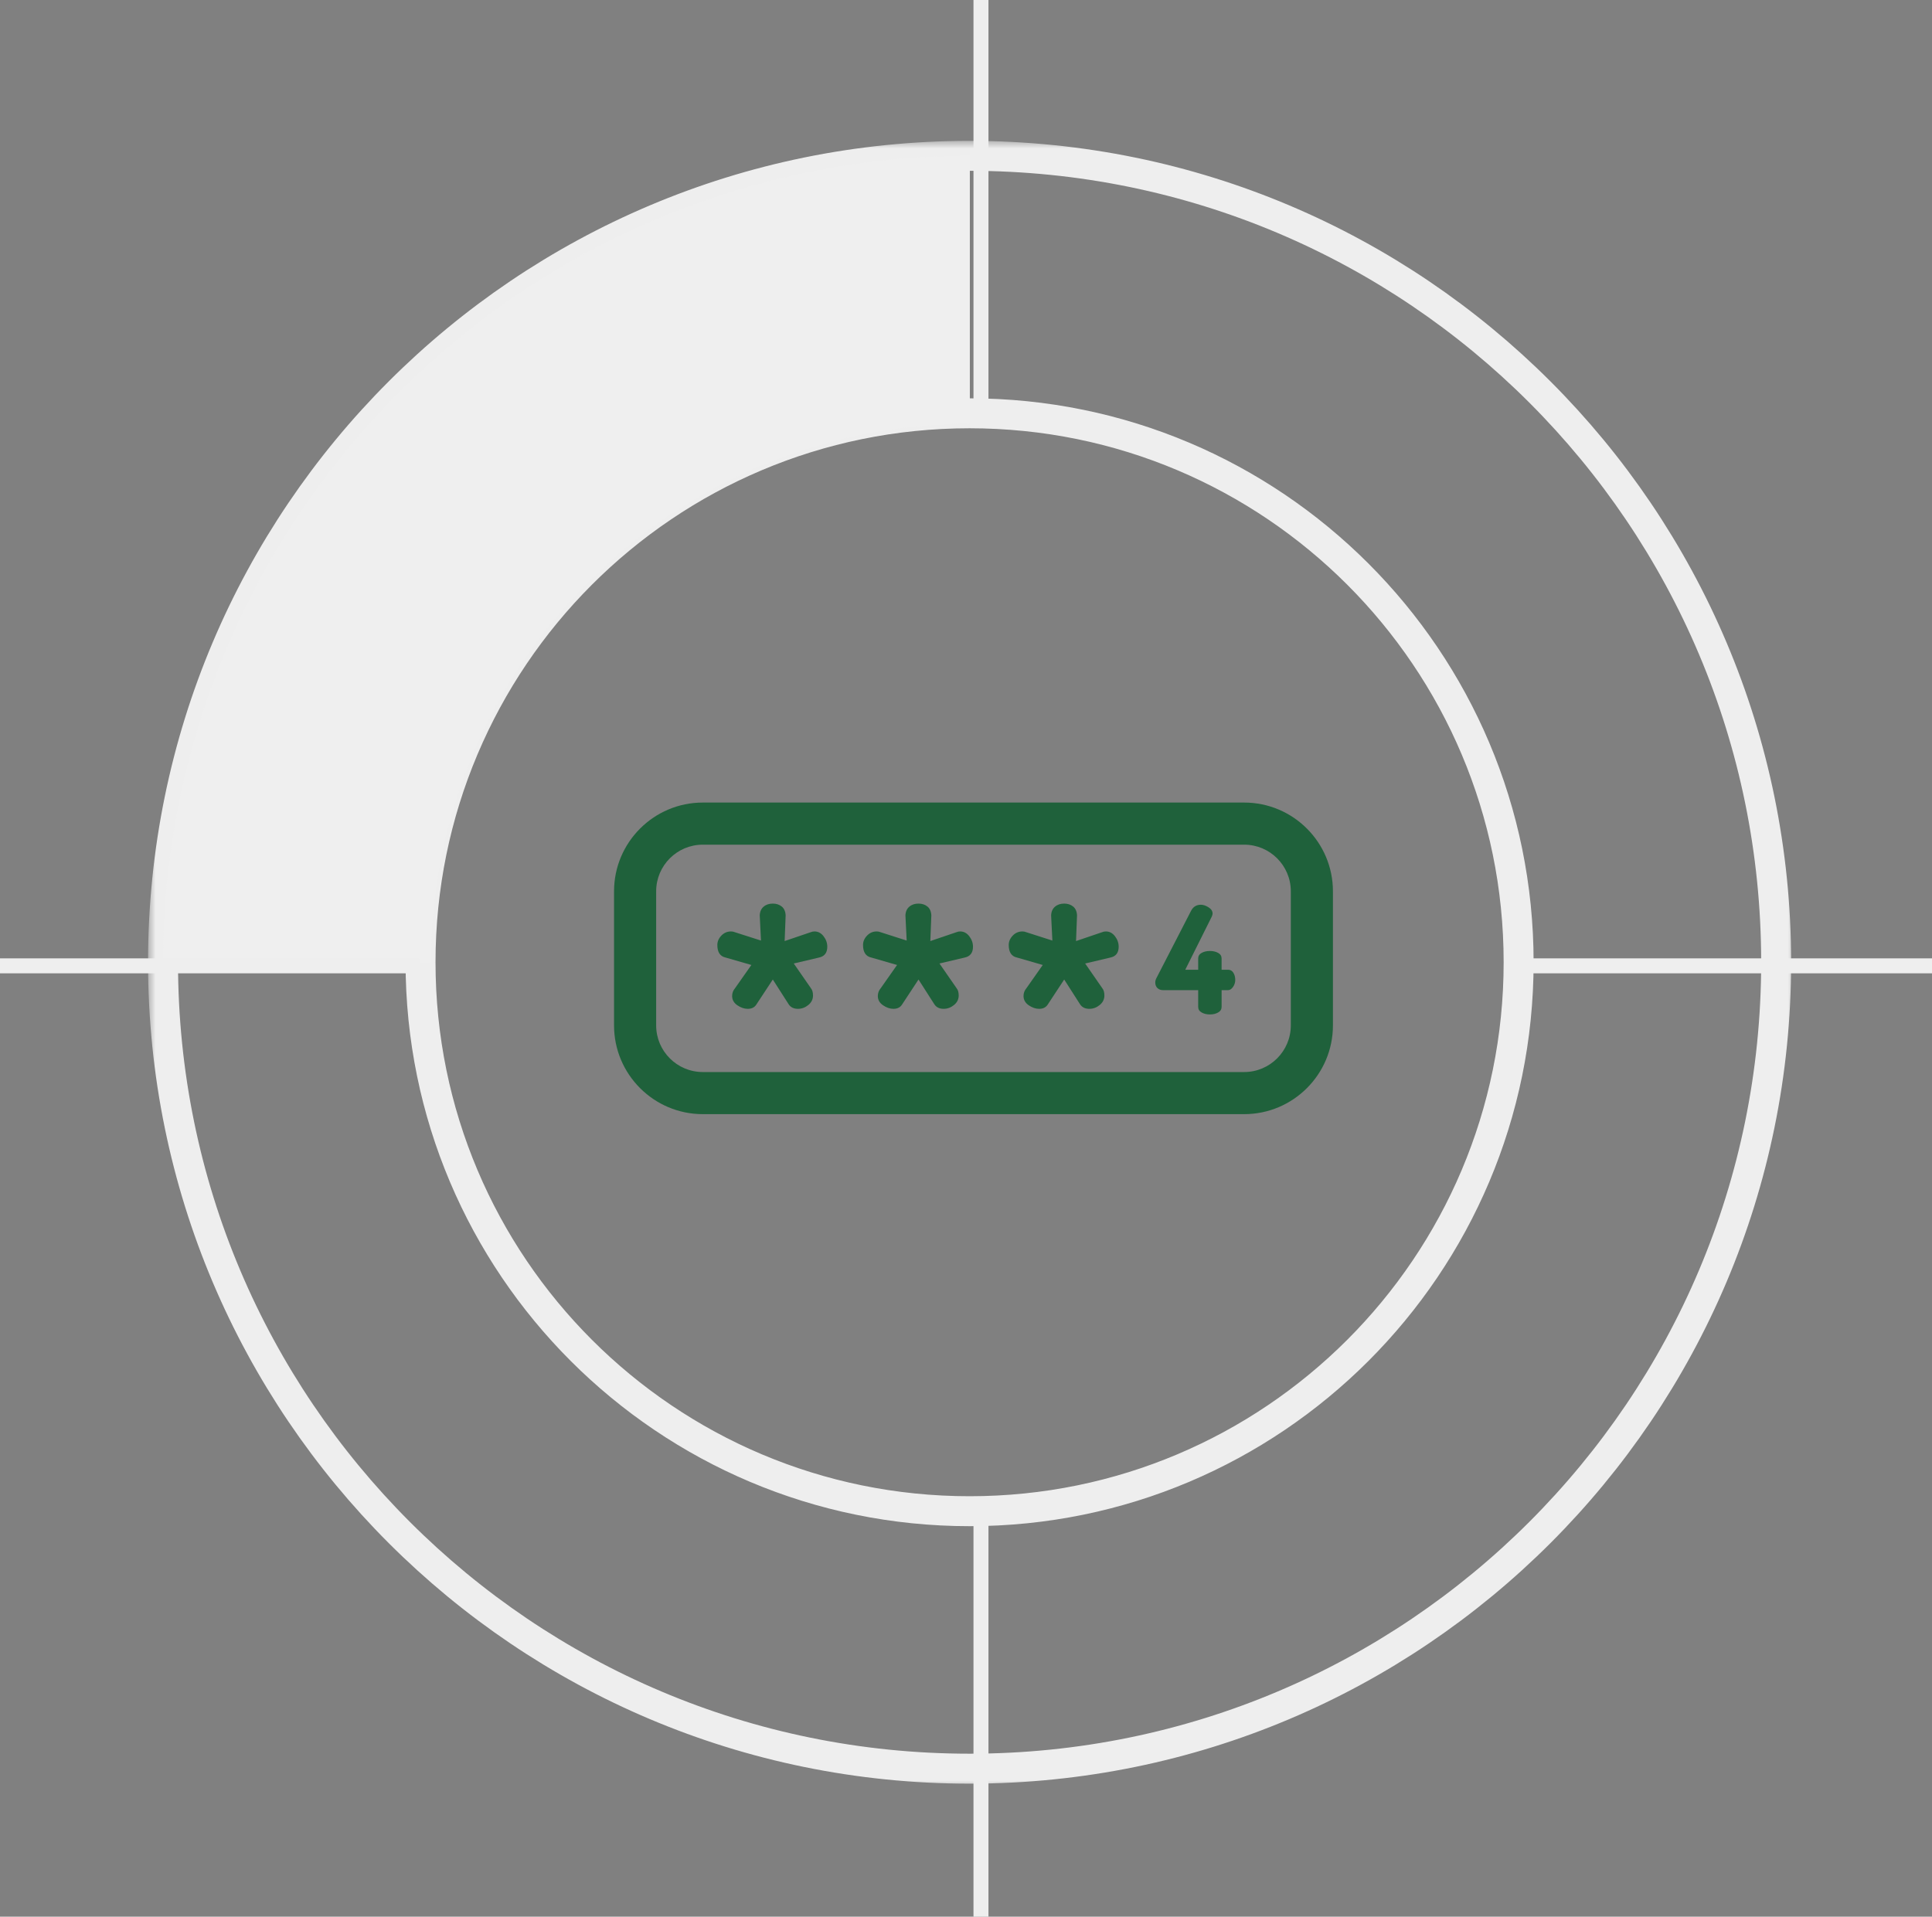 <svg width="129" height="128" viewBox="0 0 129 128" fill="none" xmlns="http://www.w3.org/2000/svg">
<rect x="0" y="0" width="129" height="128" fill="#808080" stroke="none"/>
<mask id="path-1-outside-1" maskUnits="userSpaceOnUse" x="9.886" y="9.407" width="110" height="110" fill="black">
<rect fill="white" x="9.886" y="9.407" width="110" height="110"/>
<path d="M118.594 64.26C118.594 94.003 94.482 118.114 64.74 118.114C34.997 118.114 10.886 94.003 10.886 64.26C10.886 34.518 34.997 10.407 64.74 10.407C94.482 10.407 118.594 34.518 118.594 64.26ZM28.08 64.26C28.08 84.507 44.493 100.92 64.74 100.92C84.986 100.92 101.399 84.507 101.399 64.26C101.399 44.014 84.986 27.601 64.74 27.601C44.493 27.601 28.08 44.014 28.08 64.26Z"/>
</mask>
<path d="M118.594 64.26C118.594 94.003 94.482 118.114 64.74 118.114C34.997 118.114 10.886 94.003 10.886 64.26C10.886 34.518 34.997 10.407 64.74 10.407C94.482 10.407 118.594 34.518 118.594 64.26ZM28.08 64.26C28.08 84.507 44.493 100.92 64.74 100.92C84.986 100.92 101.399 84.507 101.399 64.26C101.399 44.014 84.986 27.601 64.74 27.601C44.493 27.601 28.08 44.014 28.08 64.26Z" stroke="#EEEEEE" stroke-width="2" mask="url(#path-1-outside-1)"/>
<path d="M10.886 64.26C10.886 49.977 16.56 36.28 26.66 26.18C36.759 16.081 50.457 10.407 64.74 10.407V28.3C55.203 28.3 46.056 32.089 39.312 38.833C32.569 45.577 28.78 54.723 28.78 64.26H10.886Z" fill="#EFEFEF"/>
<path d="M10.886 64.26C10.886 49.977 16.56 36.28 26.66 26.18C36.759 16.081 50.457 10.407 64.74 10.407V28.3C55.203 28.3 46.056 32.089 39.312 38.833C32.569 45.577 28.78 54.723 28.78 64.26H10.886Z" fill="#EFEFEF"/>
<path d="M10.886 64.26C10.886 49.977 16.56 36.28 26.66 26.18C36.759 16.081 50.457 10.407 64.74 10.407V28.3C55.203 28.3 46.056 32.089 39.312 38.833C32.569 45.577 28.78 54.723 28.78 64.26H10.886Z" fill="#EFEFEF"/>
<line x1="65.5" y1="2.18557e-08" x2="65.5" y2="28" stroke="#EEEEEE"/>
<line x1="65.5" y1="100" x2="65.5" y2="128" stroke="#EEEEEE"/>
<line y1="64.5" x2="28" y2="64.5" stroke="#EEEEEE"/>
<line x1="101" y1="64.5" x2="129" y2="64.5" stroke="#EEEEEE"/>
<g clip-path="url(#clip0)">
<path d="M83.075 53.596H46.925C43.658 53.596 41 56.254 41 59.521V68.48C41 71.746 43.658 74.404 46.925 74.404H83.075C86.342 74.404 89 71.746 89 68.48V59.521C89 56.254 86.342 53.596 83.075 53.596ZM86.188 68.479H86.188C86.188 70.195 84.792 71.592 83.075 71.592H46.925C45.208 71.592 43.812 70.196 43.812 68.479V59.52C43.812 57.804 45.208 56.408 46.925 56.408H83.075C84.792 56.408 86.188 57.804 86.188 59.52V68.479Z" fill="#1F613B"/>
<path d="M54.991 62.524C54.827 62.31 54.624 62.203 54.383 62.203C54.295 62.203 54.212 62.219 54.136 62.252L52.391 62.845L52.457 61.133C52.446 60.87 52.359 60.672 52.198 60.54C52.036 60.409 51.837 60.343 51.601 60.343C51.353 60.343 51.149 60.411 50.987 60.549C50.825 60.686 50.739 60.881 50.728 61.133L50.811 62.812L49.062 62.252C48.985 62.219 48.901 62.203 48.813 62.203C48.557 62.203 48.341 62.296 48.163 62.483C47.986 62.669 47.897 62.878 47.897 63.108C47.897 63.591 48.084 63.871 48.457 63.948L50.169 64.442L49.082 65.989C48.95 66.143 48.885 66.318 48.885 66.516C48.885 66.768 49 66.974 49.232 67.133C49.464 67.292 49.696 67.371 49.928 67.371C50.193 67.371 50.386 67.273 50.508 67.075L51.601 65.413L52.654 67.059C52.786 67.267 52.994 67.371 53.28 67.371C53.532 67.371 53.762 67.286 53.971 67.116C54.179 66.946 54.284 66.735 54.284 66.483C54.284 66.274 54.24 66.115 54.152 66.005L53 64.343L54.679 63.948C55.051 63.871 55.238 63.63 55.238 63.224C55.238 62.971 55.156 62.738 54.991 62.524Z" fill="#1F613B"/>
<path d="M64.719 62.524C64.555 62.31 64.352 62.203 64.111 62.203C64.023 62.203 63.94 62.219 63.864 62.252L62.119 62.845L62.185 61.133C62.174 60.87 62.087 60.672 61.926 60.54C61.764 60.409 61.565 60.343 61.329 60.343C61.081 60.343 60.877 60.411 60.715 60.549C60.553 60.686 60.467 60.881 60.456 61.133L60.539 62.812L58.79 62.252C58.713 62.219 58.629 62.203 58.541 62.203C58.285 62.203 58.069 62.296 57.891 62.483C57.714 62.669 57.625 62.878 57.625 63.108C57.625 63.591 57.812 63.871 58.185 63.948L59.897 64.442L58.81 65.989C58.678 66.143 58.613 66.318 58.613 66.516C58.613 66.768 58.728 66.974 58.96 67.133C59.192 67.292 59.424 67.371 59.656 67.371C59.921 67.371 60.114 67.273 60.236 67.075L61.329 65.413L62.382 67.059C62.514 67.267 62.722 67.371 63.008 67.371C63.26 67.371 63.49 67.286 63.699 67.116C63.907 66.946 64.012 66.735 64.012 66.483C64.012 66.274 63.968 66.115 63.88 66.005L62.728 64.343L64.407 63.948C64.779 63.871 64.966 63.63 64.966 63.224C64.966 62.971 64.884 62.738 64.719 62.524Z" fill="#1F613B"/>
<path d="M74.448 62.524C74.283 62.31 74.08 62.203 73.839 62.203C73.751 62.203 73.668 62.219 73.592 62.252L71.847 62.845L71.913 61.133C71.902 60.87 71.815 60.672 71.654 60.54C71.492 60.409 71.293 60.343 71.057 60.343C70.809 60.343 70.605 60.411 70.443 60.549C70.281 60.686 70.195 60.881 70.184 61.133L70.267 62.812L68.519 62.252C68.441 62.219 68.357 62.203 68.269 62.203C68.013 62.203 67.797 62.296 67.619 62.483C67.442 62.669 67.353 62.878 67.353 63.108C67.353 63.591 67.54 63.871 67.913 63.948L69.625 64.442L68.538 65.989C68.406 66.143 68.341 66.318 68.341 66.516C68.341 66.768 68.457 66.974 68.688 67.133C68.92 67.292 69.152 67.371 69.384 67.371C69.649 67.371 69.842 67.273 69.964 67.075L71.057 65.413L72.11 67.059C72.242 67.267 72.45 67.371 72.736 67.371C72.988 67.371 73.218 67.286 73.427 67.116C73.635 66.946 73.74 66.735 73.74 66.483C73.74 66.274 73.696 66.115 73.608 66.005L72.456 64.343L74.135 63.948C74.508 63.871 74.694 63.63 74.694 63.224C74.694 62.971 74.612 62.738 74.448 62.524Z" fill="#1F613B"/>
<path d="M82.353 64.963C82.269 64.828 82.151 64.76 81.997 64.76H81.566V64.01C81.566 63.846 81.49 63.721 81.336 63.636C81.182 63.55 80.998 63.507 80.785 63.507C80.571 63.507 80.387 63.55 80.234 63.636C80.08 63.721 80.003 63.846 80.003 64.01V64.76H79.141L80.915 61.202C80.948 61.122 80.965 61.059 80.965 61.012C80.965 60.845 80.875 60.705 80.695 60.591C80.514 60.477 80.344 60.42 80.183 60.42C79.889 60.42 79.672 60.553 79.532 60.817L77.217 65.314C77.164 65.413 77.137 65.512 77.137 65.611C77.137 65.769 77.186 65.894 77.282 65.985C77.379 66.077 77.504 66.123 77.658 66.123H80.003V67.24C80.003 67.402 80.08 67.527 80.234 67.614C80.387 67.702 80.571 67.746 80.785 67.746C80.999 67.746 81.182 67.702 81.336 67.614C81.49 67.526 81.567 67.402 81.567 67.24V66.123H81.997C82.118 66.123 82.228 66.052 82.328 65.91C82.428 65.768 82.478 65.611 82.478 65.441C82.478 65.258 82.437 65.099 82.353 64.963Z" fill="#1F613B"/>
</g>
<defs>
<clipPath id="clip0">
<rect width="48" height="48" fill="white" transform="translate(41 40)"/>
</clipPath>
</defs>
</svg>
